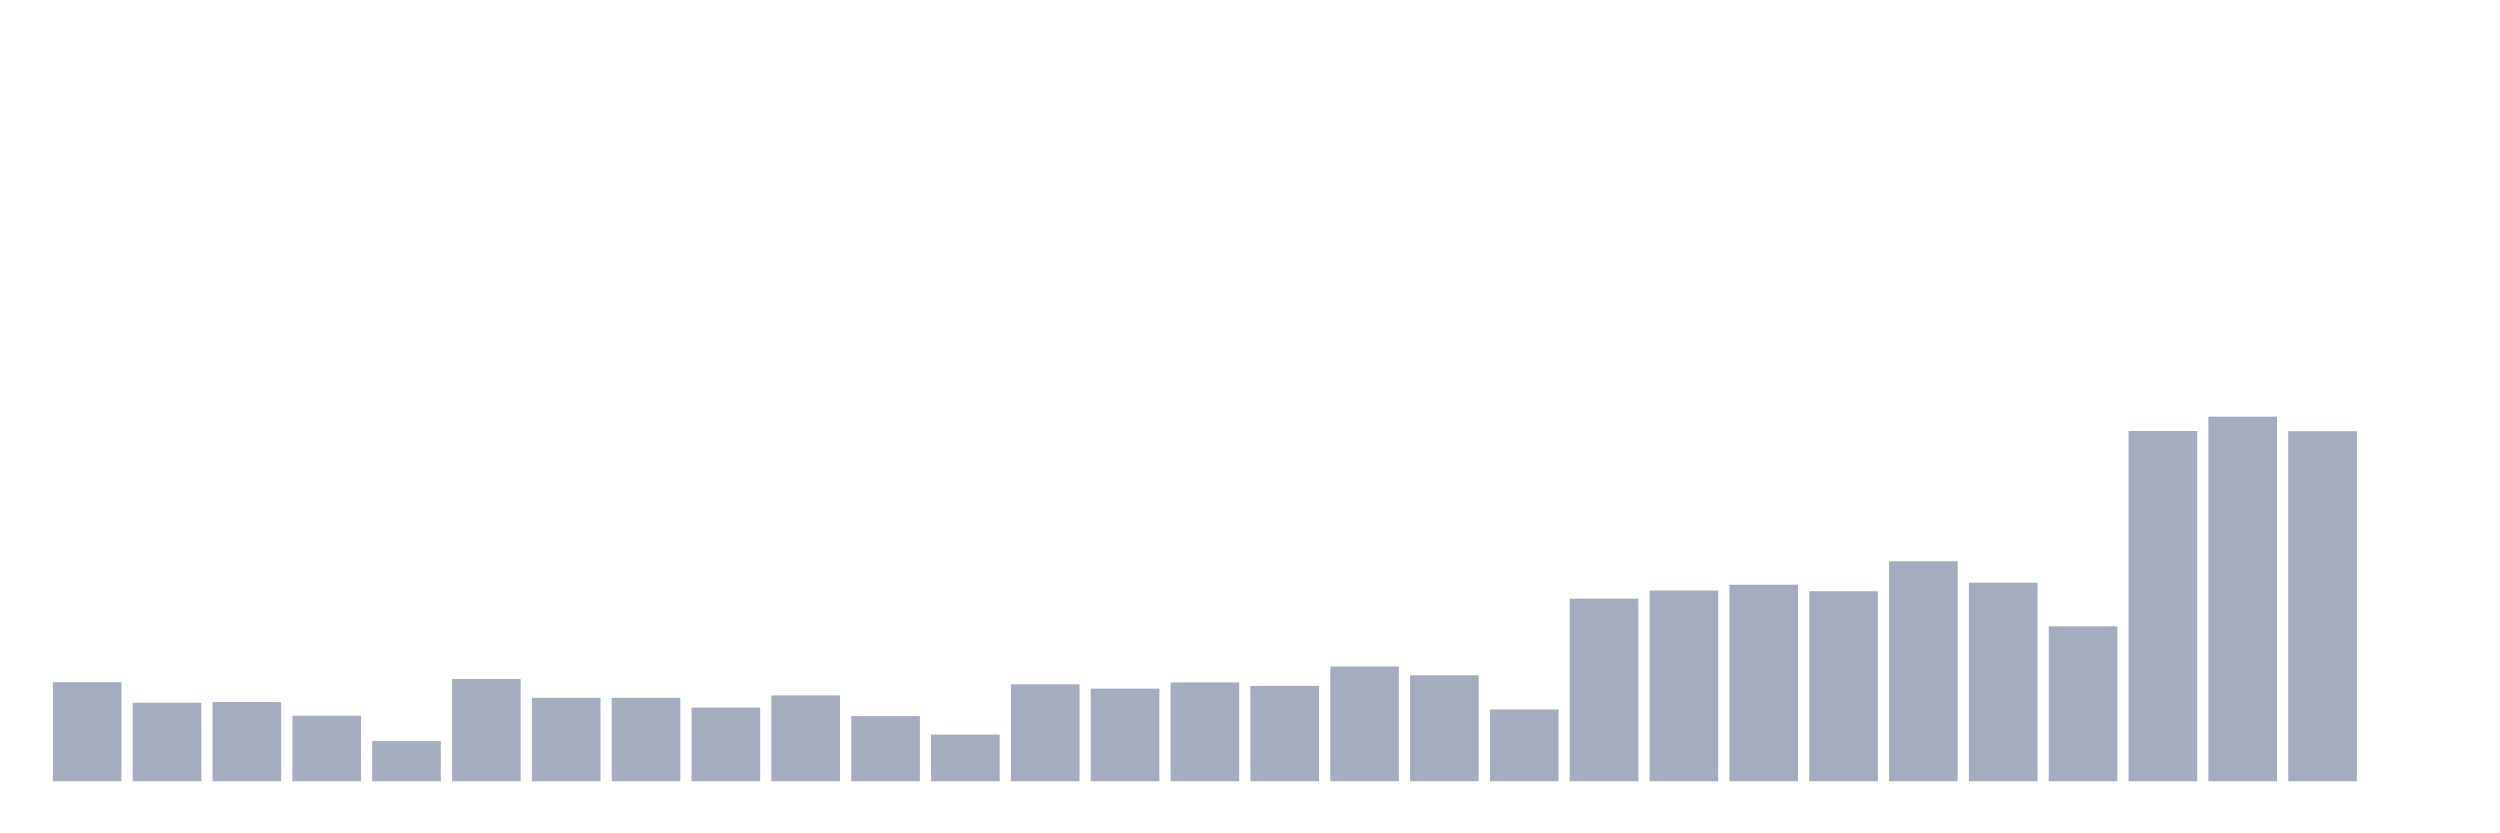 <svg xmlns="http://www.w3.org/2000/svg" viewBox="0 0 480 160"><g transform="translate(10,10)"><rect class="bar" x="0.153" width="13.175" y="120.982" height="19.018" fill="rgb(164,173,192)"></rect><rect class="bar" x="15.482" width="13.175" y="124.927" height="15.073" fill="rgb(164,173,192)"></rect><rect class="bar" x="30.81" width="13.175" y="124.794" height="15.206" fill="rgb(164,173,192)"></rect><rect class="bar" x="46.138" width="13.175" y="127.41" height="12.59" fill="rgb(164,173,192)"></rect><rect class="bar" x="61.466" width="13.175" y="132.286" height="7.714" fill="rgb(164,173,192)"></rect><rect class="bar" x="76.794" width="13.175" y="120.361" height="19.639" fill="rgb(164,173,192)"></rect><rect class="bar" x="92.123" width="13.175" y="123.996" height="16.004" fill="rgb(164,173,192)"></rect><rect class="bar" x="107.451" width="13.175" y="123.996" height="16.004" fill="rgb(164,173,192)"></rect><rect class="bar" x="122.779" width="13.175" y="125.858" height="14.142" fill="rgb(164,173,192)"></rect><rect class="bar" x="138.107" width="13.175" y="123.509" height="16.491" fill="rgb(164,173,192)"></rect><rect class="bar" x="153.436" width="13.175" y="127.498" height="12.502" fill="rgb(164,173,192)"></rect><rect class="bar" x="168.764" width="13.175" y="131.045" height="8.955" fill="rgb(164,173,192)"></rect><rect class="bar" x="184.092" width="13.175" y="121.381" height="18.619" fill="rgb(164,173,192)"></rect><rect class="bar" x="199.42" width="13.175" y="122.223" height="17.777" fill="rgb(164,173,192)"></rect><rect class="bar" x="214.748" width="13.175" y="121.026" height="18.974" fill="rgb(164,173,192)"></rect><rect class="bar" x="230.077" width="13.175" y="121.691" height="18.309" fill="rgb(164,173,192)"></rect><rect class="bar" x="245.405" width="13.175" y="117.967" height="22.033" fill="rgb(164,173,192)"></rect><rect class="bar" x="260.733" width="13.175" y="119.652" height="20.348" fill="rgb(164,173,192)"></rect><rect class="bar" x="276.061" width="13.175" y="126.213" height="13.787" fill="rgb(164,173,192)"></rect><rect class="bar" x="291.39" width="13.175" y="104.934" height="35.066" fill="rgb(164,173,192)"></rect><rect class="bar" x="306.718" width="13.175" y="103.382" height="36.618" fill="rgb(164,173,192)"></rect><rect class="bar" x="322.046" width="13.175" y="102.274" height="37.726" fill="rgb(164,173,192)"></rect><rect class="bar" x="337.374" width="13.175" y="103.515" height="36.485" fill="rgb(164,173,192)"></rect><rect class="bar" x="352.702" width="13.175" y="97.752" height="42.248" fill="rgb(164,173,192)"></rect><rect class="bar" x="368.031" width="13.175" y="101.875" height="38.125" fill="rgb(164,173,192)"></rect><rect class="bar" x="383.359" width="13.175" y="110.253" height="29.747" fill="rgb(164,173,192)"></rect><rect class="bar" x="398.687" width="13.175" y="72.749" height="67.251" fill="rgb(164,173,192)"></rect><rect class="bar" x="414.015" width="13.175" y="70" height="70" fill="rgb(164,173,192)"></rect><rect class="bar" x="429.344" width="13.175" y="72.793" height="67.207" fill="rgb(164,173,192)"></rect><rect class="bar" x="444.672" width="13.175" y="140" height="0" fill="rgb(164,173,192)"></rect></g></svg>